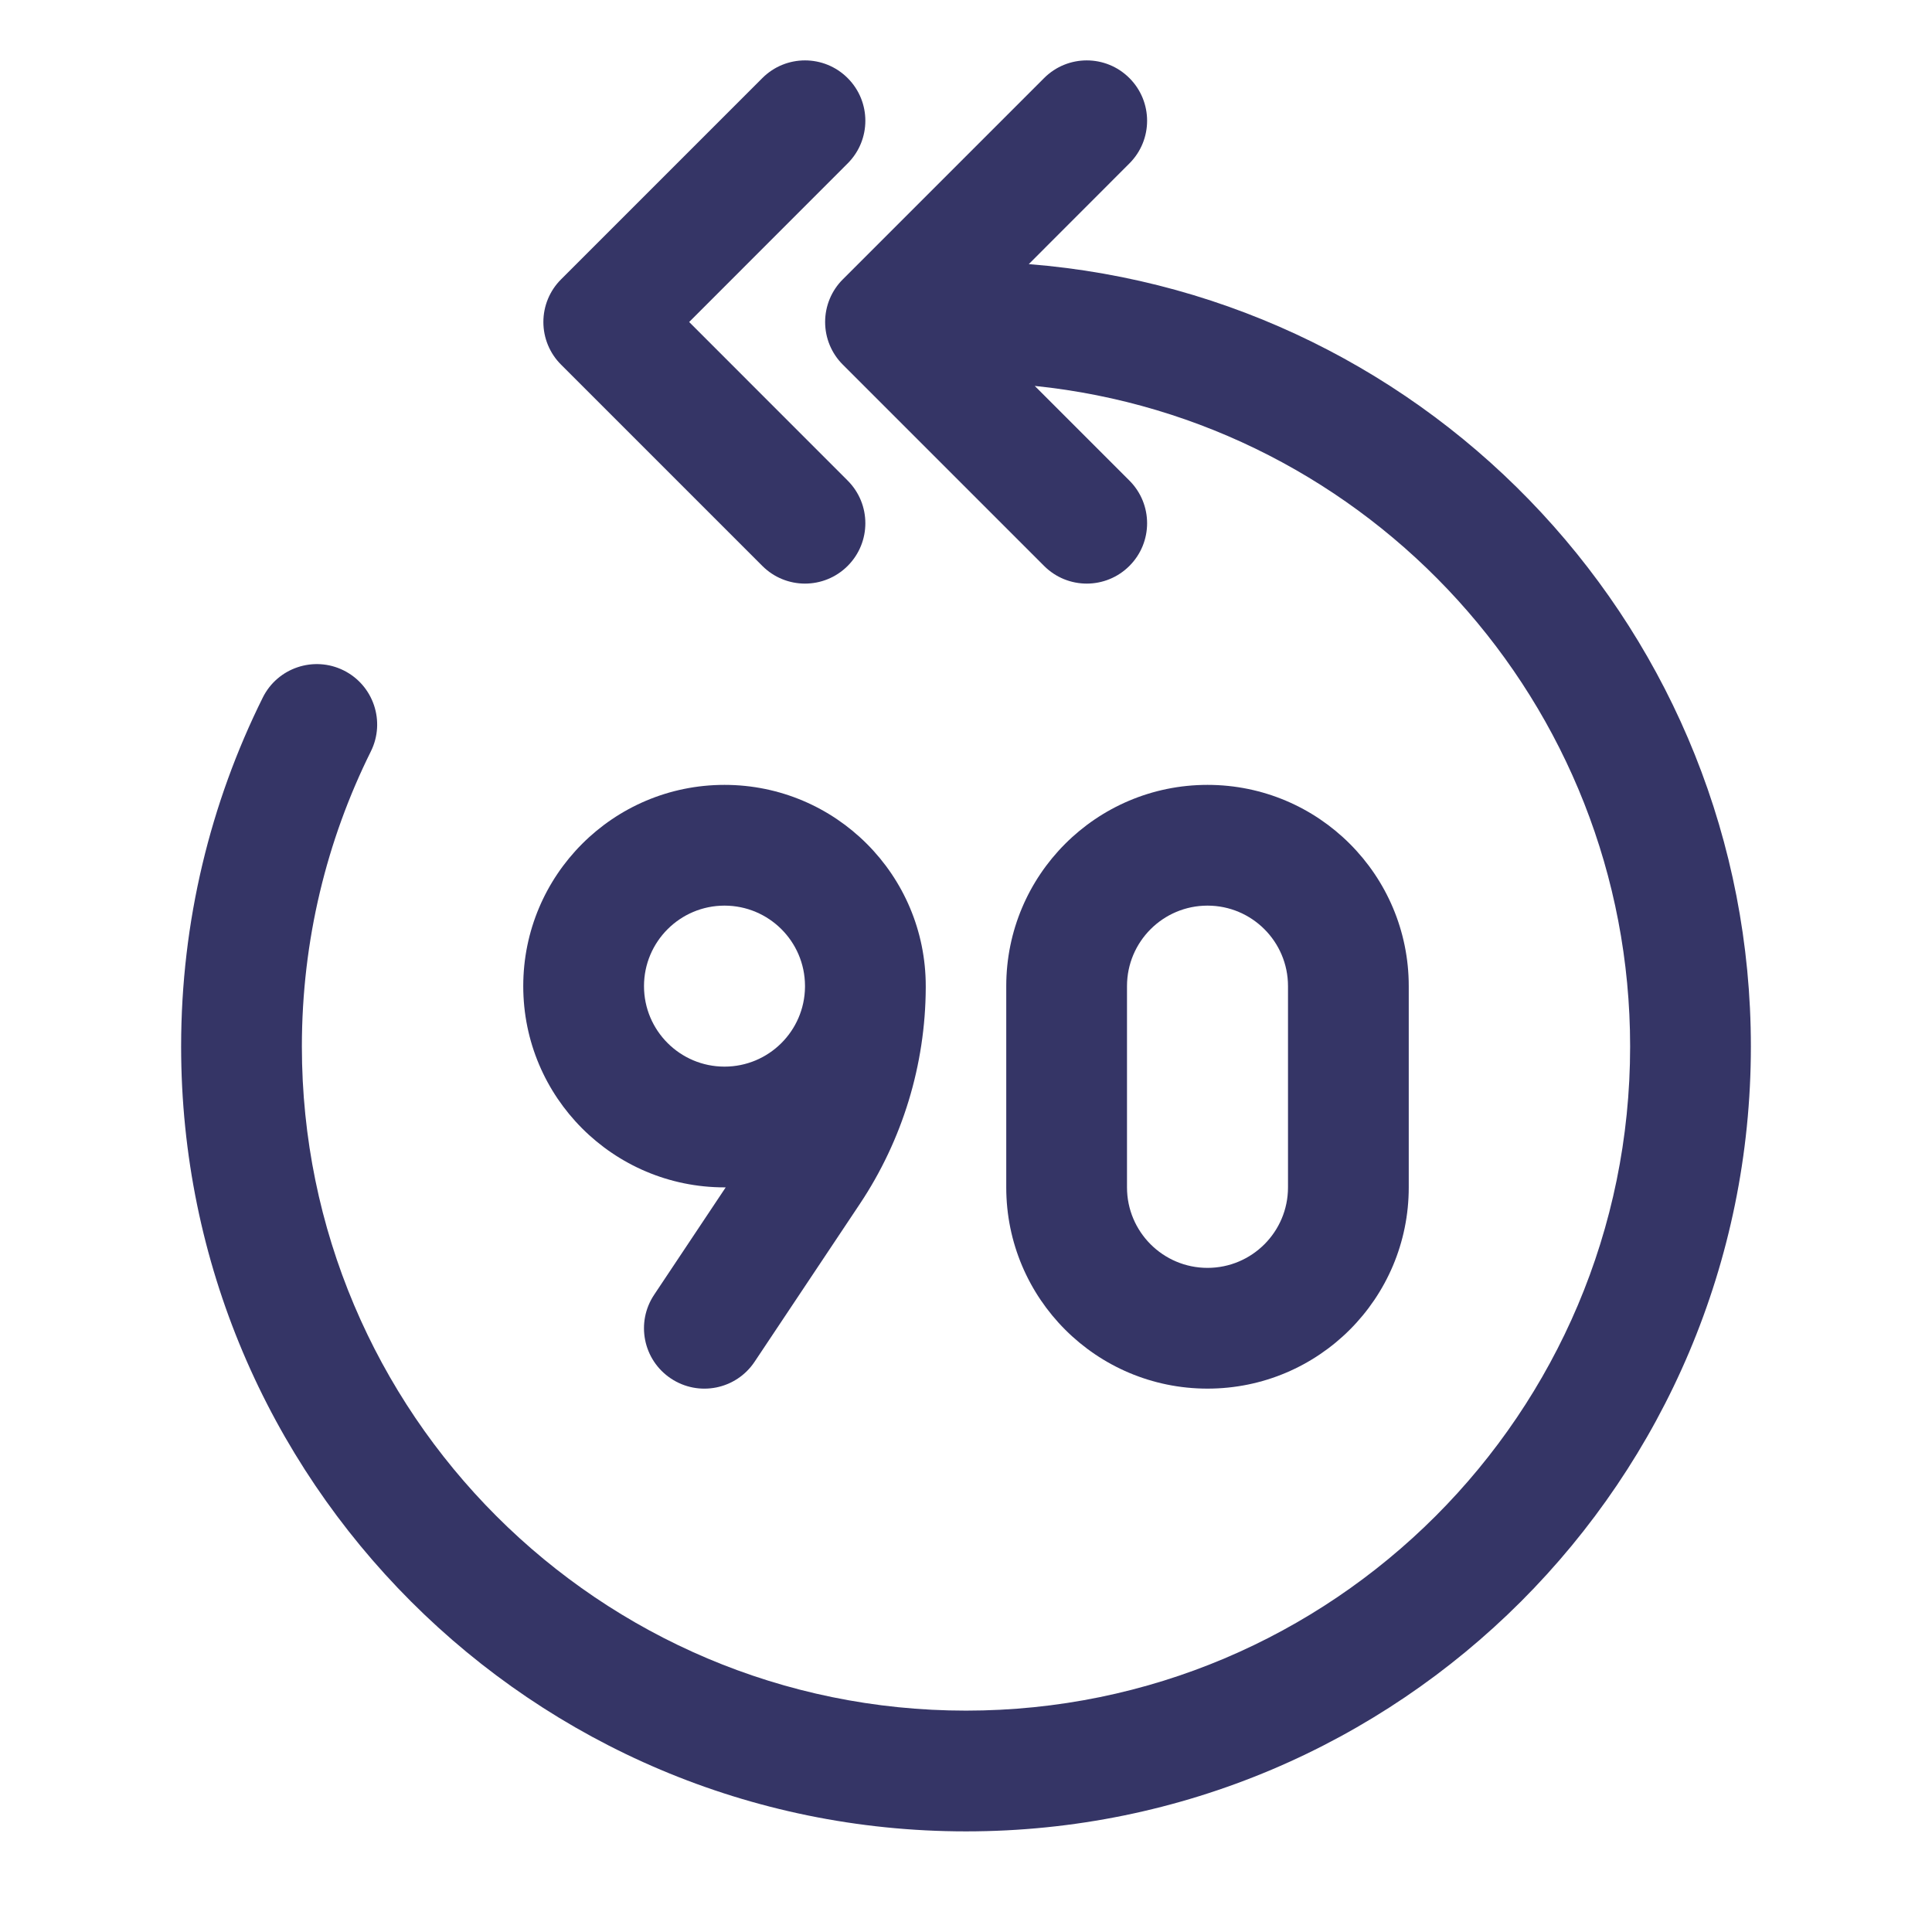 <svg width="24" height="24" viewBox="0 0 24 24" fill="none" xmlns="http://www.w3.org/2000/svg">
<path d="M12.854 4.794L14.03 5.97C14.323 6.263 14.323 6.737 14.03 7.03C13.737 7.323 13.263 7.323 12.97 7.03L10.47 4.53C10.329 4.39 10.25 4.199 10.25 4C10.25 3.801 10.329 3.61 10.47 3.47L12.97 0.97C13.263 0.677 13.737 0.677 14.03 0.97C14.323 1.263 14.323 1.737 14.03 2.03L12.78 3.281C17.8 3.678 21.75 7.878 21.75 13C21.75 18.385 17.385 22.75 12 22.75C6.615 22.75 2.25 18.385 2.25 13C2.25 11.445 2.615 9.973 3.264 8.666C3.448 8.295 3.898 8.144 4.269 8.328C4.64 8.513 4.791 8.963 4.607 9.334C4.059 10.437 3.75 11.681 3.75 13C3.75 17.556 7.444 21.25 12 21.25C16.556 21.25 20.25 17.556 20.25 13C20.25 8.732 17.009 5.221 12.854 4.794Z" fill="#353566"/>
<path d="M10.53 0.97C10.823 1.263 10.823 1.737 10.53 2.03L8.561 4L10.53 5.97C10.823 6.263 10.823 6.737 10.53 7.03C10.237 7.323 9.763 7.323 9.47 7.03L6.97 4.53C6.829 4.39 6.75 4.199 6.75 4C6.75 3.801 6.829 3.61 6.97 3.47L9.47 0.97C9.763 0.677 10.237 0.677 10.53 0.97Z" fill="#353566"/>
<path fill-rule="evenodd" clip-rule="evenodd" d="M15 9.75C13.619 9.75 12.5 10.869 12.5 12.25V14.75C12.5 16.131 13.619 17.25 15 17.25C16.381 17.25 17.5 16.131 17.5 14.75V12.25C17.5 10.869 16.381 9.75 15 9.75ZM14 12.25C14 11.698 14.448 11.25 15 11.25C15.552 11.25 16 11.698 16 12.25V14.75C16 15.302 15.552 15.75 15 15.75C14.448 15.75 14 15.302 14 14.75V12.25Z" fill="#353566"/>
<path fill-rule="evenodd" clip-rule="evenodd" d="M9.015 14.75L8.126 16.084C7.896 16.429 7.989 16.894 8.334 17.124C8.679 17.354 9.144 17.261 9.374 16.916L10.681 14.956C11.211 14.161 11.496 13.227 11.5 12.271C11.5 12.264 11.5 12.257 11.5 12.25C11.5 10.869 10.381 9.75 9 9.75C7.619 9.75 6.5 10.869 6.5 12.25C6.5 13.631 7.619 14.75 9 14.75C9.005 14.75 9.01 14.75 9.015 14.75ZM10 12.244C10 12.246 10 12.248 10 12.25C10 12.254 10 12.257 10 12.261C9.994 12.808 9.549 13.25 9 13.25C8.448 13.25 8 12.802 8 12.25C8 11.698 8.448 11.25 9 11.25C9.55 11.25 9.997 11.694 10 12.244Z" fill="#353566"/>
</svg>
